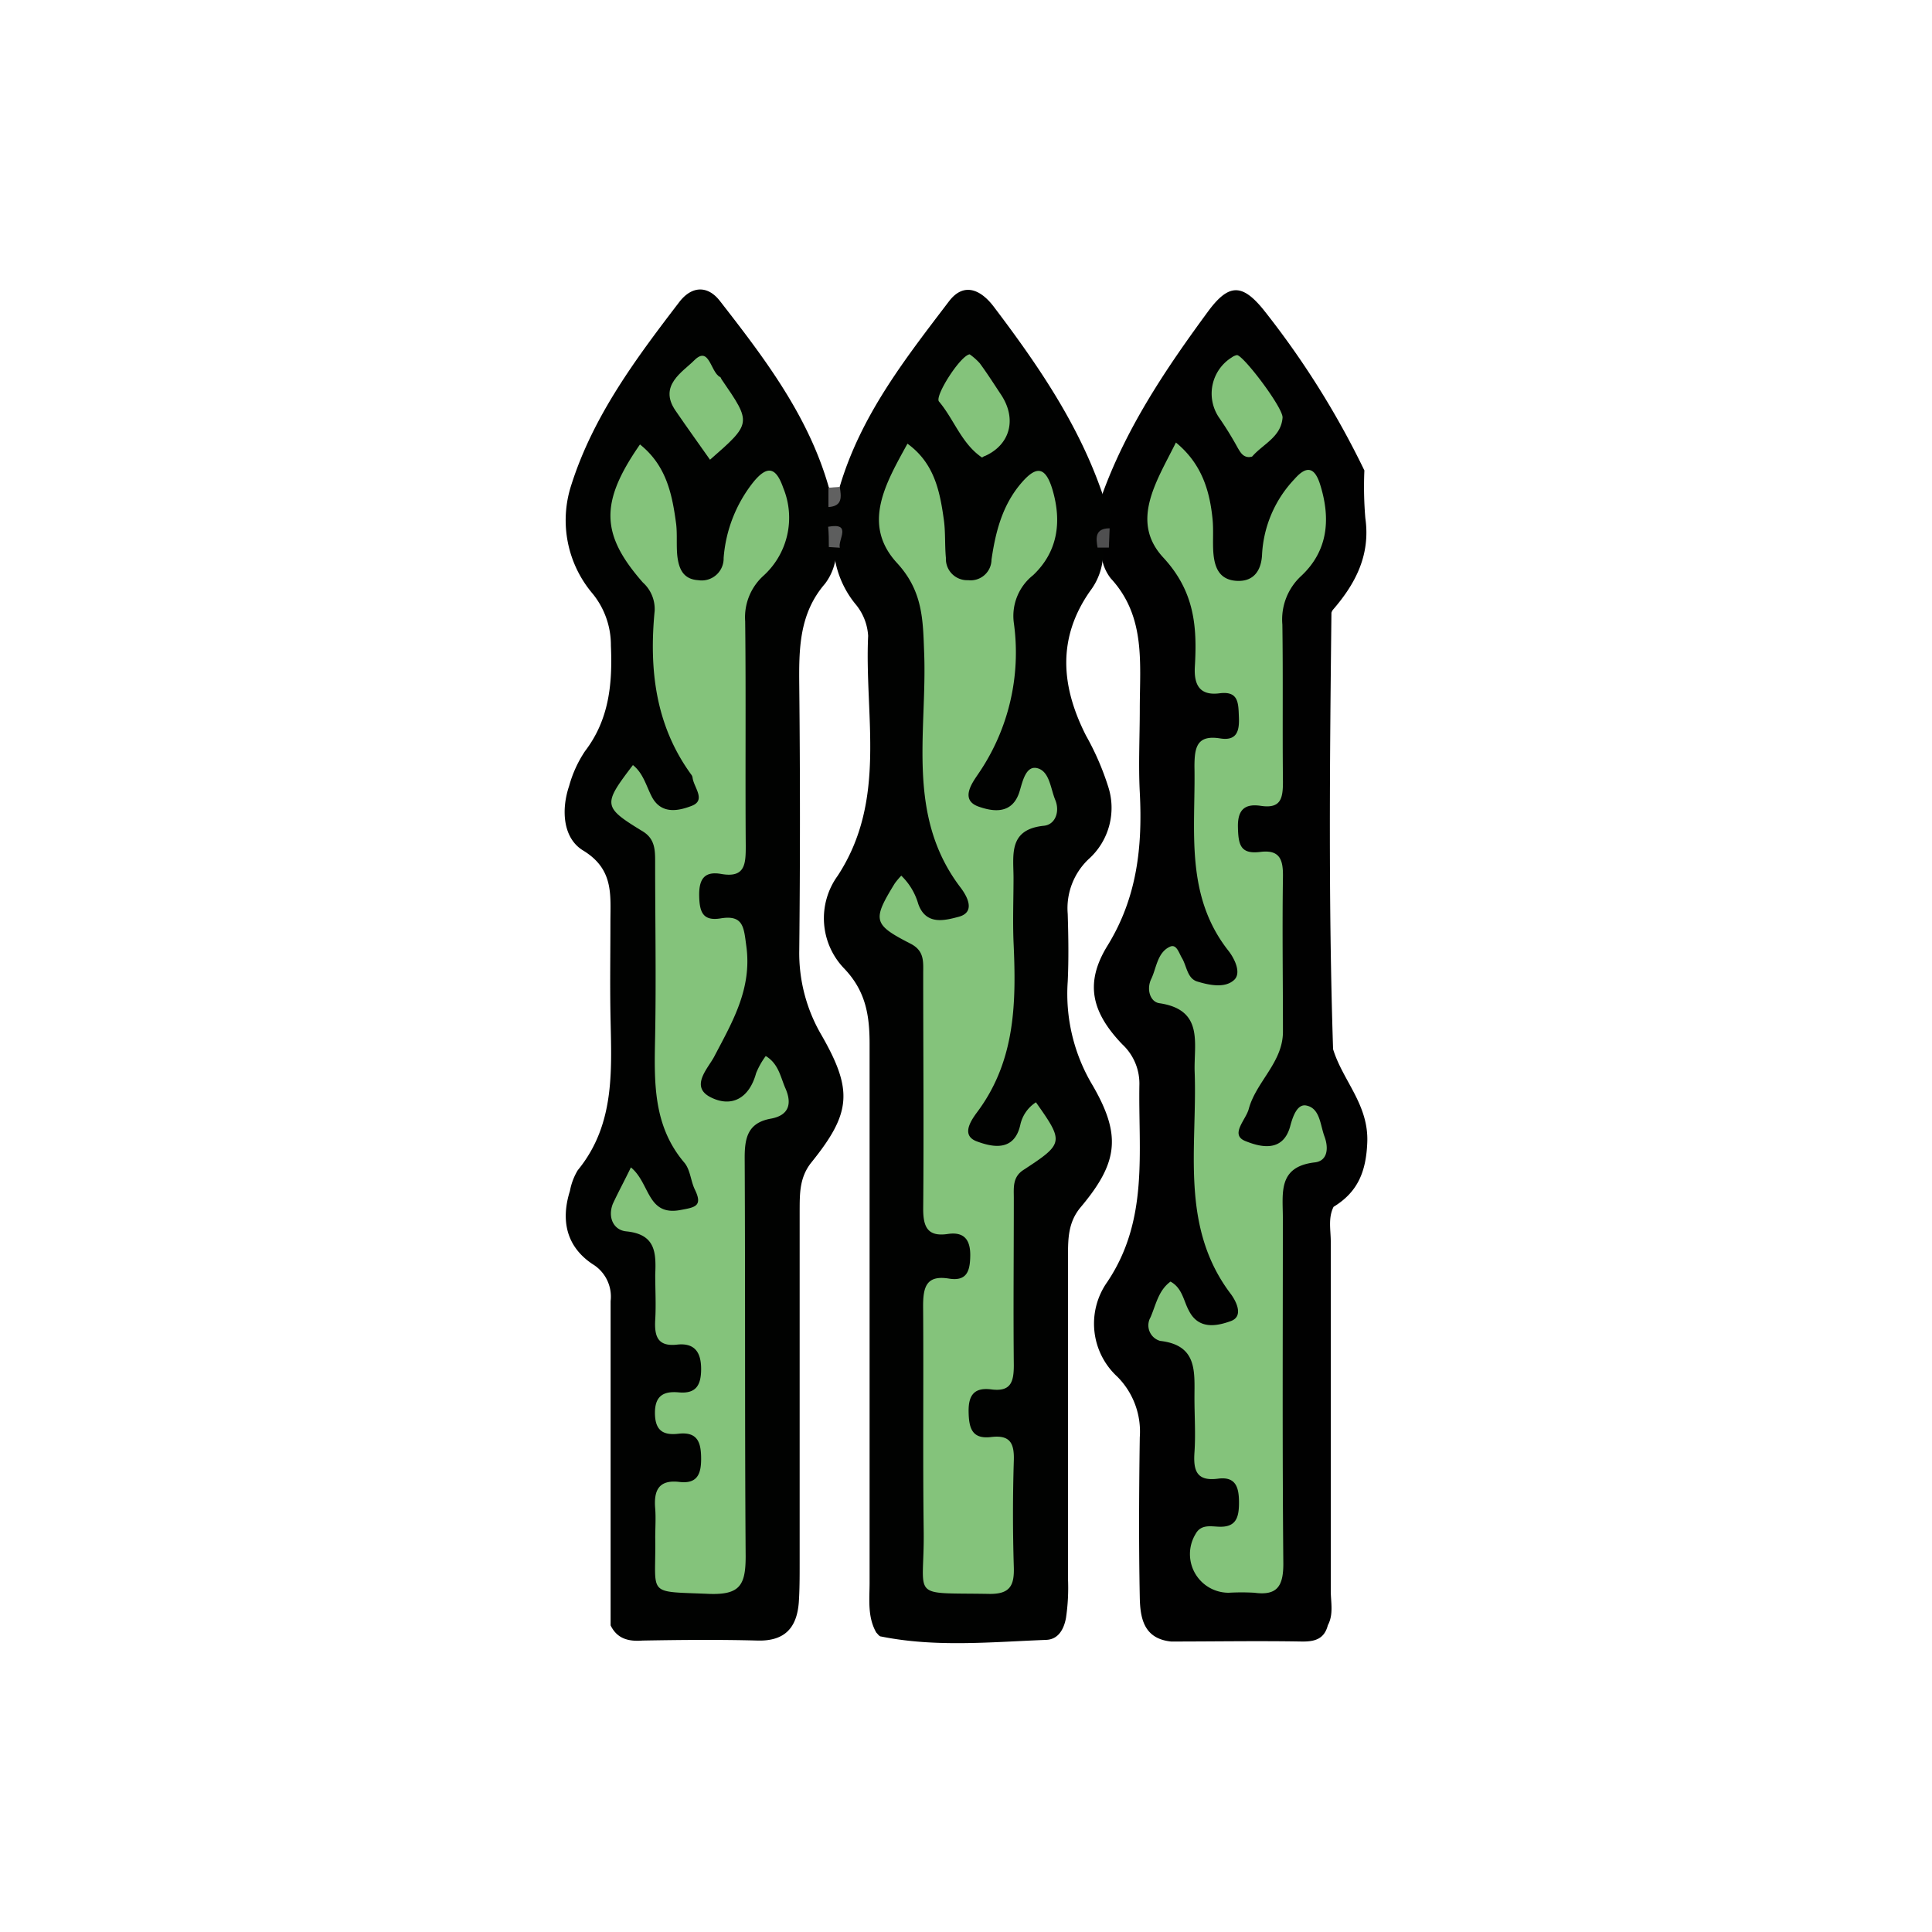 <svg id="Layer_1" data-name="Layer 1" xmlns="http://www.w3.org/2000/svg" viewBox="0 0 200 200"><defs><style>.cls-1{fill:#010201;}.cls-2{fill:#010101;}.cls-3{fill:#616161;}.cls-4{fill:#84c37b;}.cls-5{fill:#5d5e5e;}.cls-6{fill:#4f4f50;}</style></defs><path class="cls-1" d="M63.21,168.26c0-11.19,0-22.38,0-33.57a3.93,3.93,0,0,0-1.87-3.83c-2.7-1.8-3.31-4.51-2.34-7.58a6.39,6.39,0,0,1,.81-2.14c4-4.88,3.47-10.68,3.38-16.4-.05-3.11,0-6.21,0-9.31,0-2.81.36-5.45-2.83-7.39-2.08-1.26-2.29-4.19-1.44-6.69a12.35,12.35,0,0,1,1.64-3.59c2.51-3.28,2.85-7,2.68-10.92a8.44,8.44,0,0,0-1.88-5.37,11.74,11.74,0,0,1-2.23-11.23c2.27-7.18,6.69-13.1,11.21-19,1.28-1.65,2.92-1.71,4.18-.09,4.61,5.92,9.16,11.88,11.27,19.27a3.66,3.66,0,0,1,.78,2c.07.75,0,1.5.06,2.25s0,1.55-.06,2.33a5.75,5.75,0,0,1-1.16,3.42c-2.71,3.13-2.71,6.82-2.67,10.64q.14,13.64,0,27.26a16.79,16.79,0,0,0,2.31,8.85c3.27,5.71,3.06,8.06-1.06,13.17-1.25,1.56-1.2,3.28-1.21,5q0,18.28,0,36.56c0,1.33,0,2.66-.09,4-.21,2.62-1.46,4-4.26,3.93-4-.11-8-.07-11.92,0C65.06,169.94,63.89,169.65,63.21,168.26Z"/><path class="cls-2" d="M138,108.61c1,3.26,3.69,5.73,3.54,9.64-.12,3.07-1,5.16-3.49,6.68-.58,1.16-.29,2.4-.29,3.59,0,12,0,24.1,0,36.14,0,1.19.31,2.44-.3,3.58h0c-.37,1.43-1.34,1.71-2.71,1.69-4.51-.08-9,0-13.52,0-2.78-.29-3.2-2.34-3.24-4.56-.11-5.53-.08-11.06,0-16.58a8.05,8.05,0,0,0-2.32-6.27,7.46,7.46,0,0,1-1.06-9.79c4.35-6.45,3.21-13.53,3.34-20.53a5.55,5.55,0,0,0-1.78-4.1c-3.16-3.31-3.92-6.32-1.52-10.21,3.08-5,3.63-10.28,3.34-15.88-.15-2.87,0-5.75,0-8.62,0-4.73.64-9.57-3-13.51A4.67,4.67,0,0,1,114,57c-.06-.73-.06-1.46-.05-2.19a16.4,16.4,0,0,1,.16-3.64c2.54-7,6.65-13.09,11-19,2.09-2.8,3.47-2.82,5.66-.14a89,89,0,0,1,10.47,16.67,38.69,38.69,0,0,0,.1,4.94c.54,3.8-1,6.77-3.37,9.5a1.11,1.11,0,0,0-.14.29C137.66,78.5,137.51,93.55,138,108.61Z"/><path class="cls-1" d="M114.15,51.19c1.2.93.58,2.24.72,3.4-.86.81-.58,1.9-.68,2.9a6.59,6.59,0,0,1-1.34,3.69c-3.45,4.92-3,9.92-.41,15a27.81,27.81,0,0,1,2.25,5.16,7.12,7.12,0,0,1-2,7.6,7,7,0,0,0-2.16,5.67c.07,2.32.11,4.65,0,7a18.42,18.42,0,0,0,2.58,10.75c3,5.18,2.63,8-1.23,12.6-1.29,1.53-1.32,3.22-1.32,5q0,16.77,0,33.53a21.15,21.15,0,0,1-.21,4c-.22,1.19-.81,2.23-2.06,2.27-5.69.22-11.41.79-17.08-.35-.19,0-.34-.26-.5-.41-.93-1.64-.69-3.44-.69-5.2q0-27.85,0-55.71c0-3-.4-5.5-2.64-7.84a7.49,7.49,0,0,1-.67-9.58c5.15-7.86,2.77-16.5,3.16-24.85a5.63,5.63,0,0,0-1.35-3.33A10.1,10.1,0,0,1,86.45,58c-.24-1.14.42-2.47-.72-3.43l0-2c.67-.54.72-1.43,1.17-2.09C89.09,43,93.72,37.13,98.24,31.19c1.52-2,3.27-1.23,4.62.54C107.42,37.75,111.68,43.94,114.15,51.19Z"/><path class="cls-3" d="M86.93,50.4c.16,1,.32,2-1.17,2.09,0-.67,0-1.35,0-2Z"/><path class="cls-4" d="M65.31,120.85c2,1.63,1.66,5.06,5.13,4.41,1.5-.28,2.34-.38,1.49-2.12-.43-.89-.46-2-1.06-2.75-3.33-3.89-3.14-8.5-3.05-13.18.11-6,0-12,0-17.94,0-1.23,0-2.4-1.24-3.18-4.19-2.56-4.2-2.77-1.06-6.89,1.1.87,1.39,2.23,2,3.36,1,1.79,2.79,1.36,4.09.86,1.5-.58.23-1.89.09-2.88a.68.68,0,0,0-.11-.31c-3.73-5.09-4.41-10.88-3.82-17a3.7,3.7,0,0,0-1.22-2.93c-4.39-5-4.46-8.3-.3-14.29C69,48.21,69.59,51.19,70,54.28c.12,1.09,0,2.22.12,3.31.16,1.25.57,2.37,2.16,2.47a2.27,2.27,0,0,0,2.63-2.3A14.38,14.38,0,0,1,78,49.89c1.54-1.88,2.39-1.37,3.09.64A8.11,8.11,0,0,1,79,59.63a5.8,5.8,0,0,0-1.86,4.69c.09,7.75,0,15.5.06,23.25,0,1.88-.06,3.34-2.55,2.9-1.76-.31-2.3.57-2.27,2.26s.38,2.64,2.22,2.34c2.4-.4,2.4,1,2.66,2.88.6,4.41-1.44,7.83-3.33,11.44-.64,1.21-2.53,3.09-.38,4.19s4,.15,4.72-2.48a8,8,0,0,1,1-1.78c1.3.78,1.52,2.12,2,3.26.74,1.62.45,2.87-1.46,3.22-2.41.43-2.73,2-2.72,4.11.07,13.73,0,27.46.1,41.19,0,3-.6,4-3.75,3.9-6.66-.29-5.51.3-5.61-5.8,0-1,.07-2,0-3-.17-1.88.33-3.05,2.5-2.79,1.79.21,2.25-.74,2.25-2.37s-.3-2.86-2.35-2.62c-1.58.18-2.43-.32-2.43-2.17s1-2.25,2.49-2.11c1.74.15,2.28-.72,2.29-2.38S72,139,70.13,139.19c-2.08.25-2.4-.89-2.3-2.59.09-1.54,0-3.1,0-4.65.09-2.24.07-4.18-3-4.48-1.32-.13-1.94-1.45-1.39-2.85C64,123.41,64.63,122.26,65.31,120.85Z"/><path class="cls-4" d="M73.5,47.59c-1.19-1.69-2.4-3.37-3.57-5.08-1.79-2.6.74-4,1.95-5.22,1.55-1.53,1.66,1.2,2.64,1.73.09,0,.12.18.19.27C77.82,43.81,77.82,43.81,73.5,47.59Z"/><path class="cls-5" d="M86.94,56.7l-1.14-.07c0-.7,0-1.4-.07-2.1C88.25,54.07,86.71,55.89,86.94,56.7Z"/><path class="cls-4" d="M121.73,45.81c2.68,2.2,3.51,5,3.8,8,.1,1.1,0,2.22.07,3.32.11,1.54.57,2.9,2.43,3s2.56-1.21,2.62-2.77A12.24,12.24,0,0,1,134,49.6c1.3-1.49,2.12-1.19,2.67.59,1.1,3.54.81,6.85-2,9.46a6.12,6.12,0,0,0-1.92,5c.08,5.43,0,10.85.06,16.28,0,1.75-.23,2.8-2.3,2.49-1.61-.24-2.4.36-2.36,2.2s.26,2.83,2.32,2.57,2.37.86,2.34,2.61c-.08,5.32,0,10.63,0,16,0,3.18-2.78,5.18-3.54,8-.3,1.14-2,2.68-.33,3.33,1.35.54,3.82,1.3,4.61-1.5.26-1,.72-2.37,1.66-2.19,1.44.27,1.45,2,1.9,3.21s.32,2.53-1,2.68c-3.81.44-3.32,3.12-3.31,5.66,0,12-.06,23.93.05,35.89,0,2.32-.64,3.32-3,3a23.42,23.42,0,0,0-2.65,0,4,4,0,0,1-3.44-6.07c.53-1,1.5-.81,2.33-.77,1.86.11,2.17-.92,2.17-2.49s-.32-2.72-2.16-2.48c-2.23.3-2.58-.84-2.45-2.72s0-3.76,0-5.65c0-2.69.33-5.45-3.55-5.89a1.67,1.67,0,0,1-1-2.44c.56-1.29.81-2.78,2.07-3.7,1.23.67,1.35,2,1.9,3,1,2,2.9,1.61,4.34,1.09s.45-2.21,0-2.81c-5.31-7-3.45-15.19-3.74-23-.1-2.92,1-6.42-3.66-7.1-.94-.14-1.36-1.43-.83-2.52s.62-2.74,1.94-3.33c.68-.31.92.66,1.25,1.2.49.84.54,2.1,1.58,2.41,1.26.38,2.86.71,3.81-.17.79-.74,0-2.26-.58-3-4.56-5.77-3.41-12.52-3.53-19.07,0-2,.24-3.32,2.66-2.93,1.74.28,2-.78,1.94-2.2s0-2.73-2-2.47-2.67-.8-2.56-2.75c.24-4.09,0-7.73-3.21-11.24C116.91,54,119.74,49.82,121.73,45.81Z"/><path class="cls-4" d="M129.33,47.32c-.64,0-.9-.45-1.19-.94a35.31,35.31,0,0,0-1.88-3.06A4.41,4.41,0,0,1,127.51,37a1.3,1.3,0,0,1,.54-.24c.65,0,4.8,5.47,4.72,6.48-.16,2-2,2.71-3.13,4C129.58,47.3,129.44,47.29,129.33,47.32Z"/><path class="cls-6" d="M114.79,56.69l-1.17,0c-.18-1-.27-2,1.25-2C114.84,55.29,114.82,56,114.79,56.69Z"/><path class="cls-4" d="M93.3,90.65a6.57,6.57,0,0,1,1.75,2.9c.79,2.29,2.79,1.72,4.18,1.36,1.92-.51.73-2.33.23-3-5.7-7.44-3.48-16.08-3.79-24.3-.13-3.41-.11-6.41-2.83-9.35-3.66-4-1.14-8.25,1.1-12.33,2.76,2,3.35,4.88,3.76,7.83.19,1.31.09,2.65.22,4a2.2,2.2,0,0,0,2.3,2.3,2.16,2.16,0,0,0,2.42-2.13c.42-2.88,1.12-5.63,3.08-7.92,1.55-1.81,2.5-1.75,3.23.67,1,3.39.52,6.47-2,8.86a5.38,5.38,0,0,0-2,4.93,22.2,22.2,0,0,1-3.7,15.67c-.54.81-1.92,2.62,0,3.34,1.5.54,3.57.9,4.31-1.6.3-1,.64-2.61,1.77-2.37,1.32.29,1.41,2.09,1.91,3.3s0,2.55-1.16,2.67c-3.7.37-3.17,3-3.16,5.37,0,2.21-.09,4.43,0,6.64.28,6.12.24,12.1-3.59,17.4-.56.77-2.06,2.59-.2,3.27,1.44.53,3.84,1.18,4.49-1.71a3.71,3.71,0,0,1,1.62-2.34c2.91,4.12,2.9,4.26-1.29,7-1.15.74-1,1.84-1,2.93,0,5.76-.06,11.53,0,17.29,0,1.76-.33,2.76-2.33,2.5-1.66-.21-2.37.48-2.35,2.26s.36,2.91,2.34,2.67,2.4.67,2.34,2.46q-.17,5.49,0,11c.06,1.91-.39,2.81-2.54,2.78-8.44-.15-6.69.65-6.79-6.55-.1-7.75,0-15.51-.06-23.26,0-2,.36-3.21,2.68-2.83,1.86.3,2.18-.8,2.2-2.37s-.57-2.51-2.32-2.25c-2.14.32-2.57-.78-2.55-2.7.07-8.09,0-16.17,0-24.26,0-1.21.14-2.34-1.29-3.08-3.9-2-4-2.43-1.66-6.24A7.46,7.46,0,0,1,93.3,90.65Z"/><path class="cls-4" d="M100.38,36.68a6.1,6.1,0,0,1,1.05.93c.78,1.06,1.49,2.18,2.22,3.28,1.64,2.51.91,5.17-1.72,6.33-.1,0-.24.16-.29.13-2.11-1.44-2.87-3.93-4.44-5.79C96.74,41,99.41,36.81,100.38,36.68Z"/></svg>